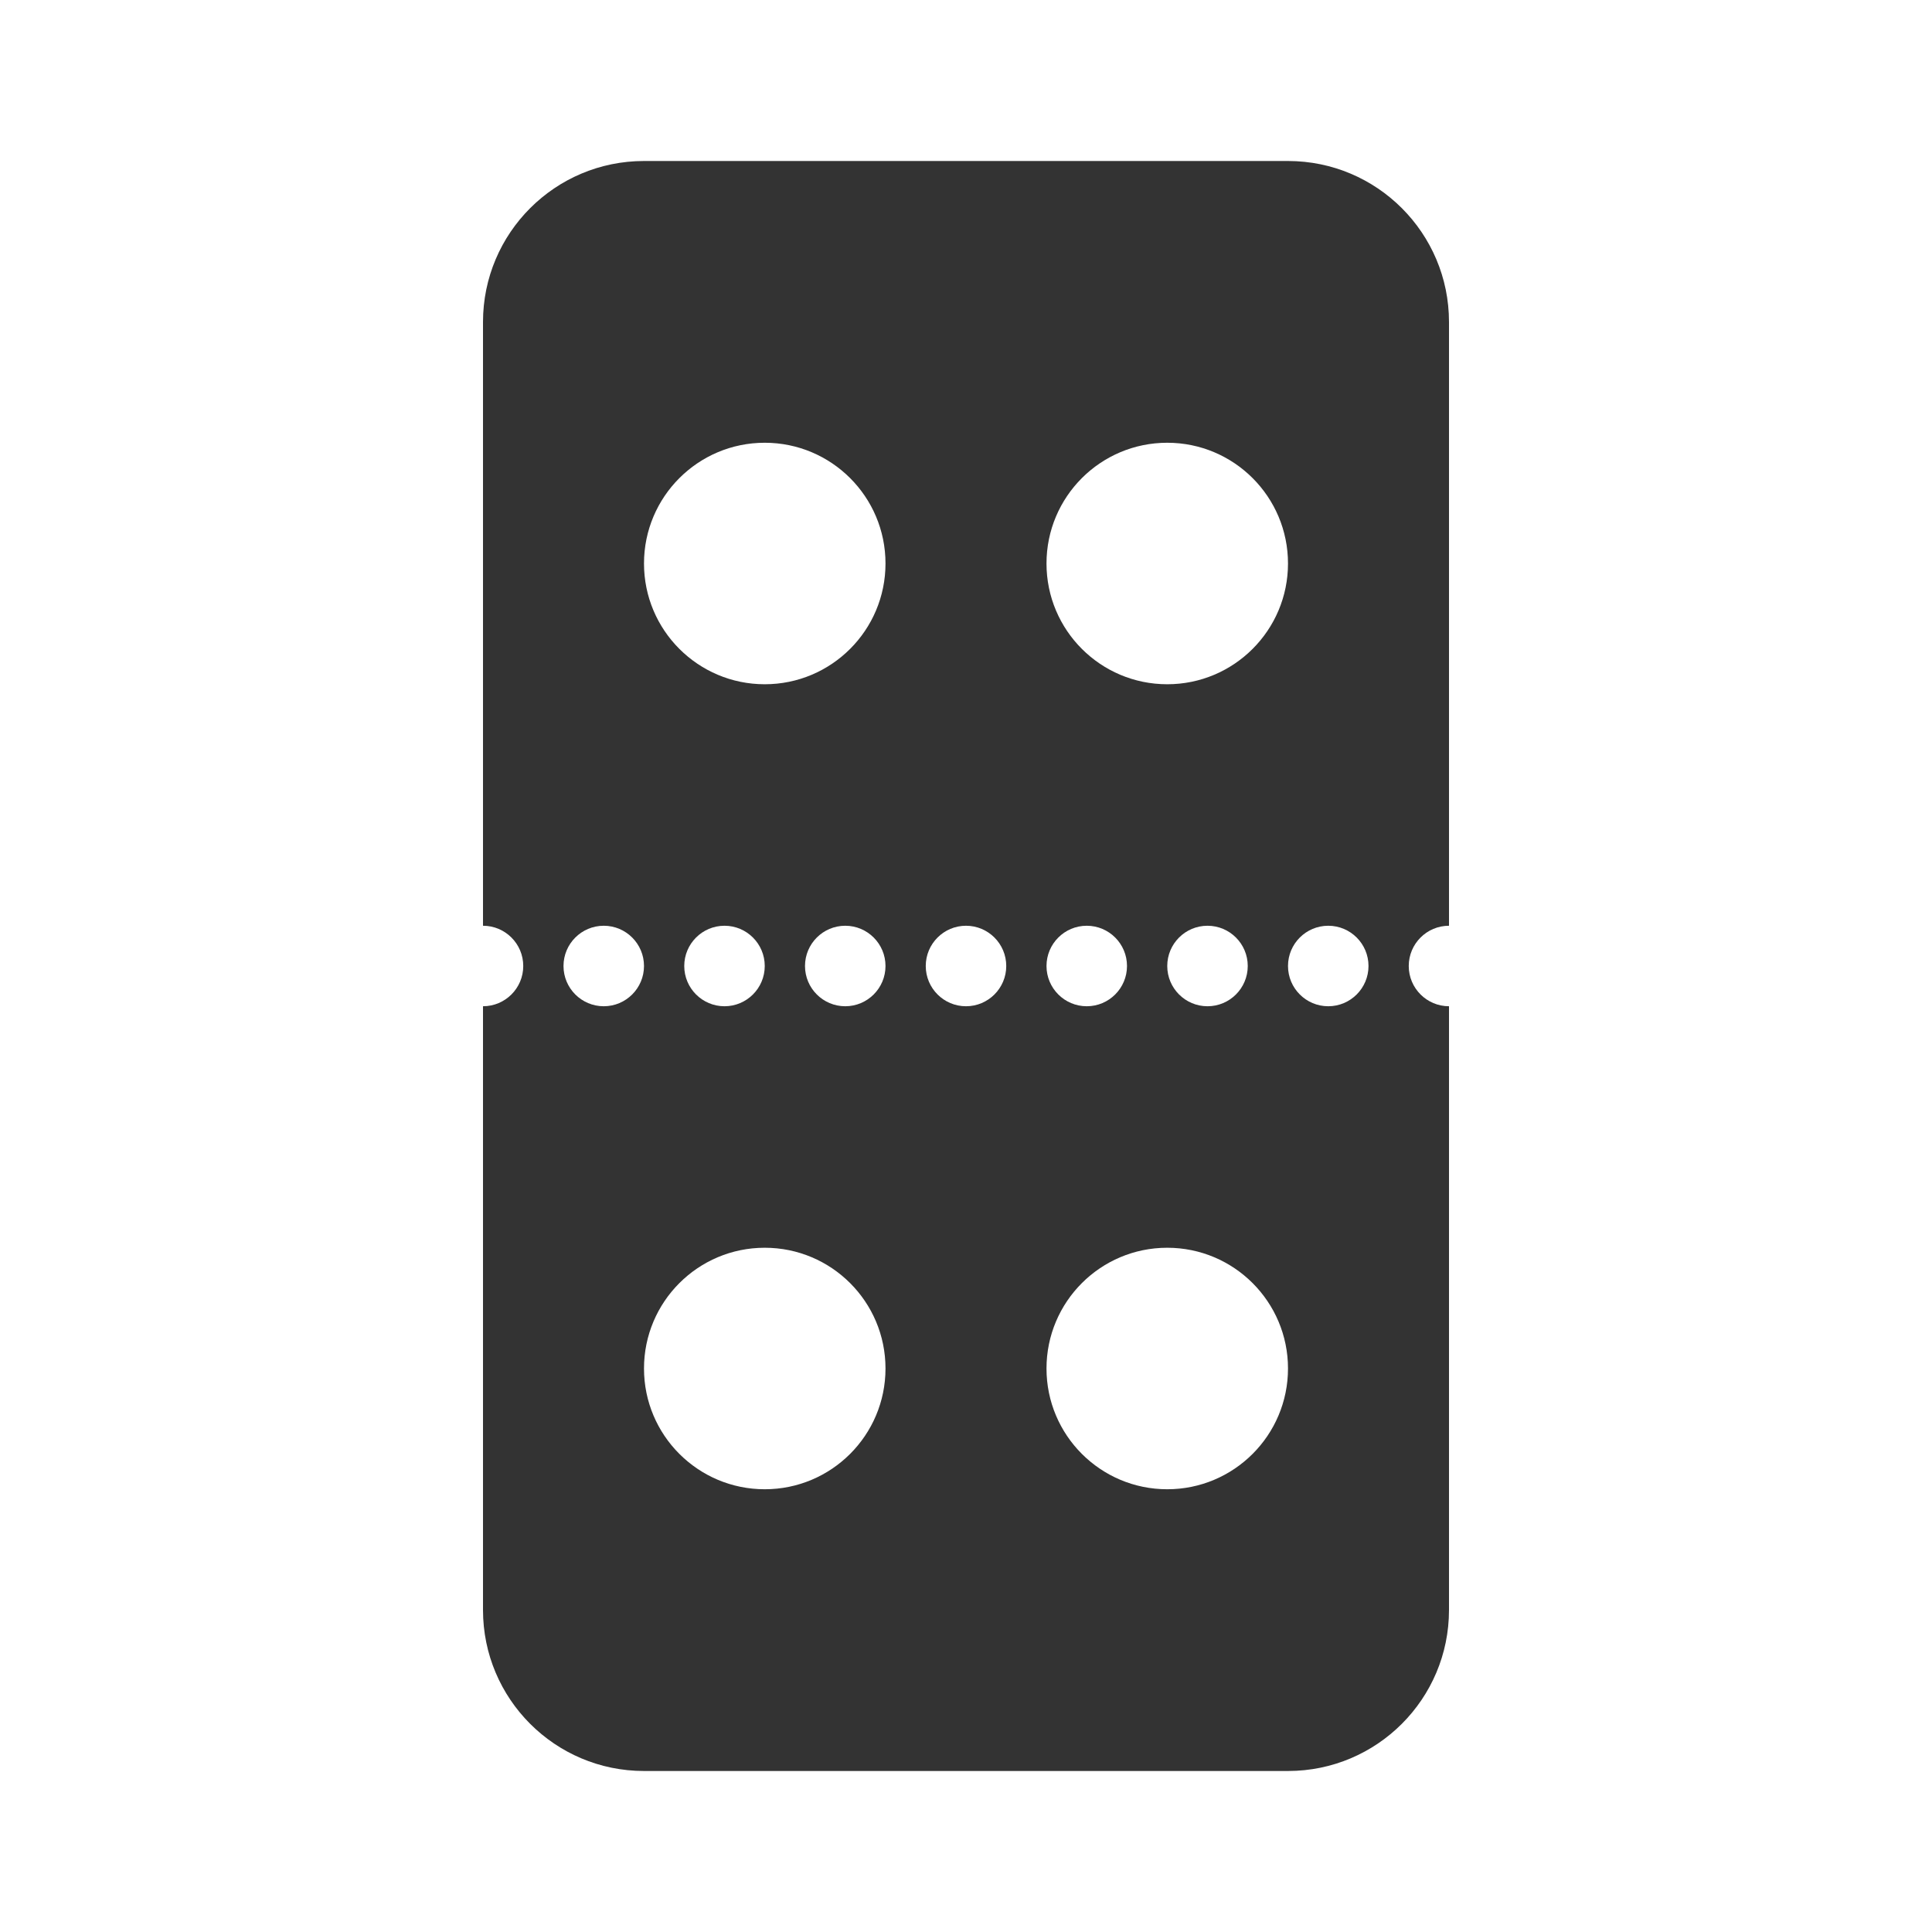 <svg fill="none" height="48" viewBox="0 0 48 48" width="48" xmlns="http://www.w3.org/2000/svg"><path clip-rule="evenodd" d="m16 4c-2.209 0-4 1.791-4 4v15c.552 0 1 .448 1 1s-.448 1-1 1v15c0 2.209 1.791 4 4 4h16c2.209 0 4-1.791 4-4v-15c-.552 0-1-.448-1-1s.448-1 1-1v-15c0-2.209-1.791-4-4-4zm0 20c0 .552-.448 1-1 1s-1-.448-1-1 .448-1 1-1 1 .448 1 1zm2 1c.552 0 1-.448 1-1s-.448-1-1-1-1 .448-1 1 .448 1 1 1zm4-1c0 .552-.448 1-1 1s-1-.448-1-1 .448-1 1-1 1 .448 1 1zm2 1c.552 0 1-.448 1-1s-.448-1-1-1-1 .448-1 1 .448 1 1 1zm4-1c0 .552-.448 1-1 1s-1-.448-1-1 .448-1 1-1 1 .448 1 1zm2 1c.552 0 1-.448 1-1s-.448-1-1-1-1 .448-1 1 .448 1 1 1zm4-1c0 .552-.448 1-1 1s-1-.448-1-1 .448-1 1-1 1 .448 1 1zm-12-10c0 1.657-1.343 3-3 3s-3-1.343-3-3 1.343-3 3-3 3 1.343 3 3zm7 3c1.657 0 3-1.343 3-3s-1.343-3-3-3-3 1.343-3 3 1.343 3 3 3zm-7 17c0 1.657-1.343 3-3 3s-3-1.343-3-3 1.343-3 3-3 3 1.343 3 3zm7 3c1.657 0 3-1.343 3-3s-1.343-3-3-3-3 1.343-3 3 1.343 3 3 3z" fill="#333" fill-rule="evenodd"/></svg>